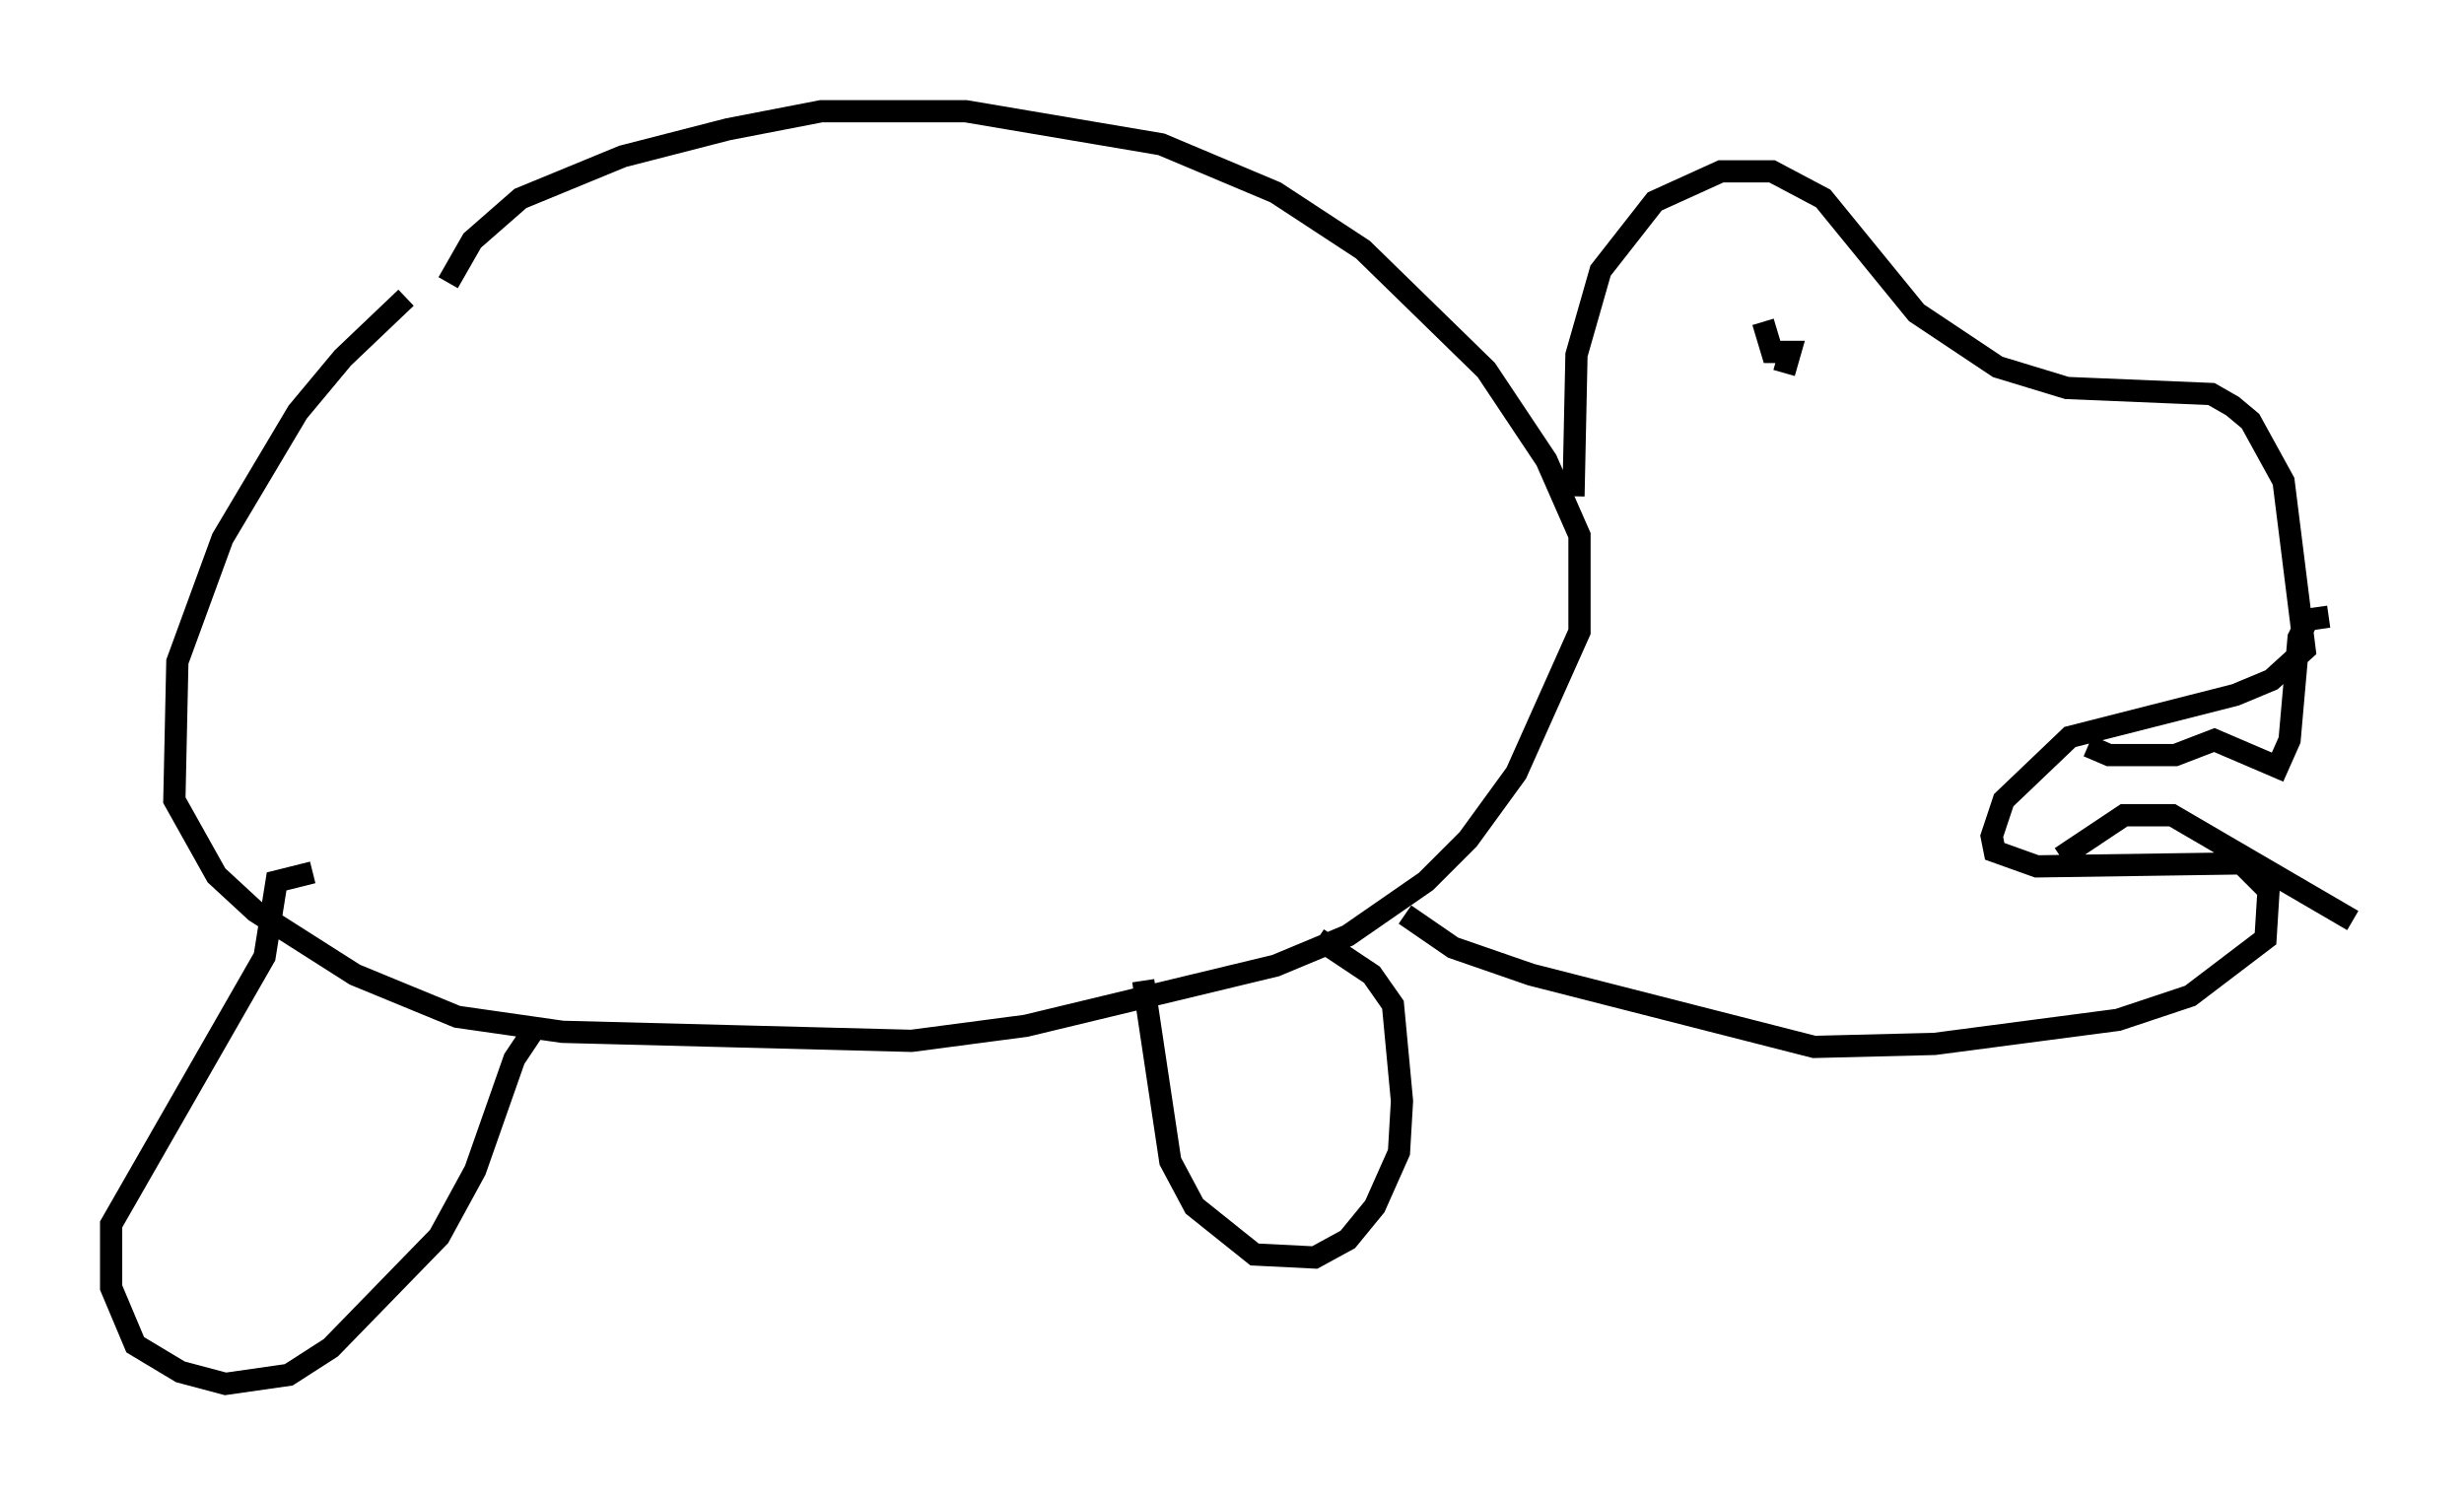<?xml version="1.0" encoding="utf-8" ?>
<svg baseProfile="full" height="67.239" version="1.1" width="110.811" xmlns="http://www.w3.org/2000/svg" xmlns:ev="http://www.w3.org/2001/xml-events" xmlns:xlink="http://www.w3.org/1999/xlink"><defs /><rect fill="white" height="67.239" width="110.811" x="0" y="0" /><path d="M20.155, 12.713 m-1.894, 0.677 l-2.842, 2.706 -2.03, 2.436 l-3.383, 5.683 -2.03, 5.548 l-0.135, 6.225 1.894, 3.383 l1.759, 1.624 4.465, 2.842 l4.601, 1.894 4.736, 0.677 l15.697, 0.406 5.142, -0.677 l11.231, -2.706 3.248, -1.353 l3.518, -2.436 1.894, -1.894 l2.165, -2.977 2.842, -6.36 l0.0, -4.33 -1.488, -3.383 l-2.706, -4.059 -5.548, -5.413 l-3.924, -2.571 -5.142, -2.165 l-8.796, -1.488 -6.495, 0.0 l-4.195, 0.812 -4.736, 1.218 l-4.601, 1.894 -2.165, 1.894 l-1.083, 1.894 m50.608, 9.607 l0.135, -6.36 1.083, -3.789 l2.436, -3.112 2.977, -1.353 l2.3, 0.0 2.3, 1.218 l4.195, 5.142 3.654, 2.436 l3.112, 0.947 6.495, 0.271 l0.947, 0.541 0.812, 0.677 l1.488, 2.706 0.947, 7.578 l-1.488, 1.353 -1.624, 0.677 l-7.442, 1.894 -2.977, 2.842 l-0.541, 1.624 0.135, 0.677 l1.894, 0.677 9.202, -0.135 l1.218, 1.218 -0.135, 2.165 l-3.383, 2.571 -3.248, 1.083 l-8.254, 1.083 -5.413, 0.135 l-12.72, -3.248 -3.518, -1.218 l-2.165, -1.488 m30.717, -7.578 l0.947, 0.406 2.977, 0.0 l1.759, -0.677 2.842, 1.218 l0.541, -1.218 0.406, -4.601 l0.406, -0.812 0.947, -0.135 m-12.043, 10.825 l2.842, -1.894 2.165, 0.0 l8.119, 4.736 m-26.522, -26.928 l0.406, 1.353 0.812, 0.0 l-0.271, 0.947 m-66.17, 22.463 l-1.624, 0.406 -0.541, 3.383 l-6.901, 12.043 0.0, 2.842 l1.083, 2.571 2.03, 1.218 l2.03, 0.541 2.842, -0.406 l1.894, -1.218 4.871, -5.007 l1.624, -2.977 1.759, -5.007 l1.083, -1.624 m27.199, -1.894 l1.218, 8.119 1.083, 2.03 l2.706, 2.165 2.706, 0.135 l1.488, -0.812 1.218, -1.488 l1.083, -2.436 0.135, -2.3 l-0.406, -4.33 -0.947, -1.353 l-2.436, -1.624 " fill="none" stroke="black" stroke-width="1" /></svg>